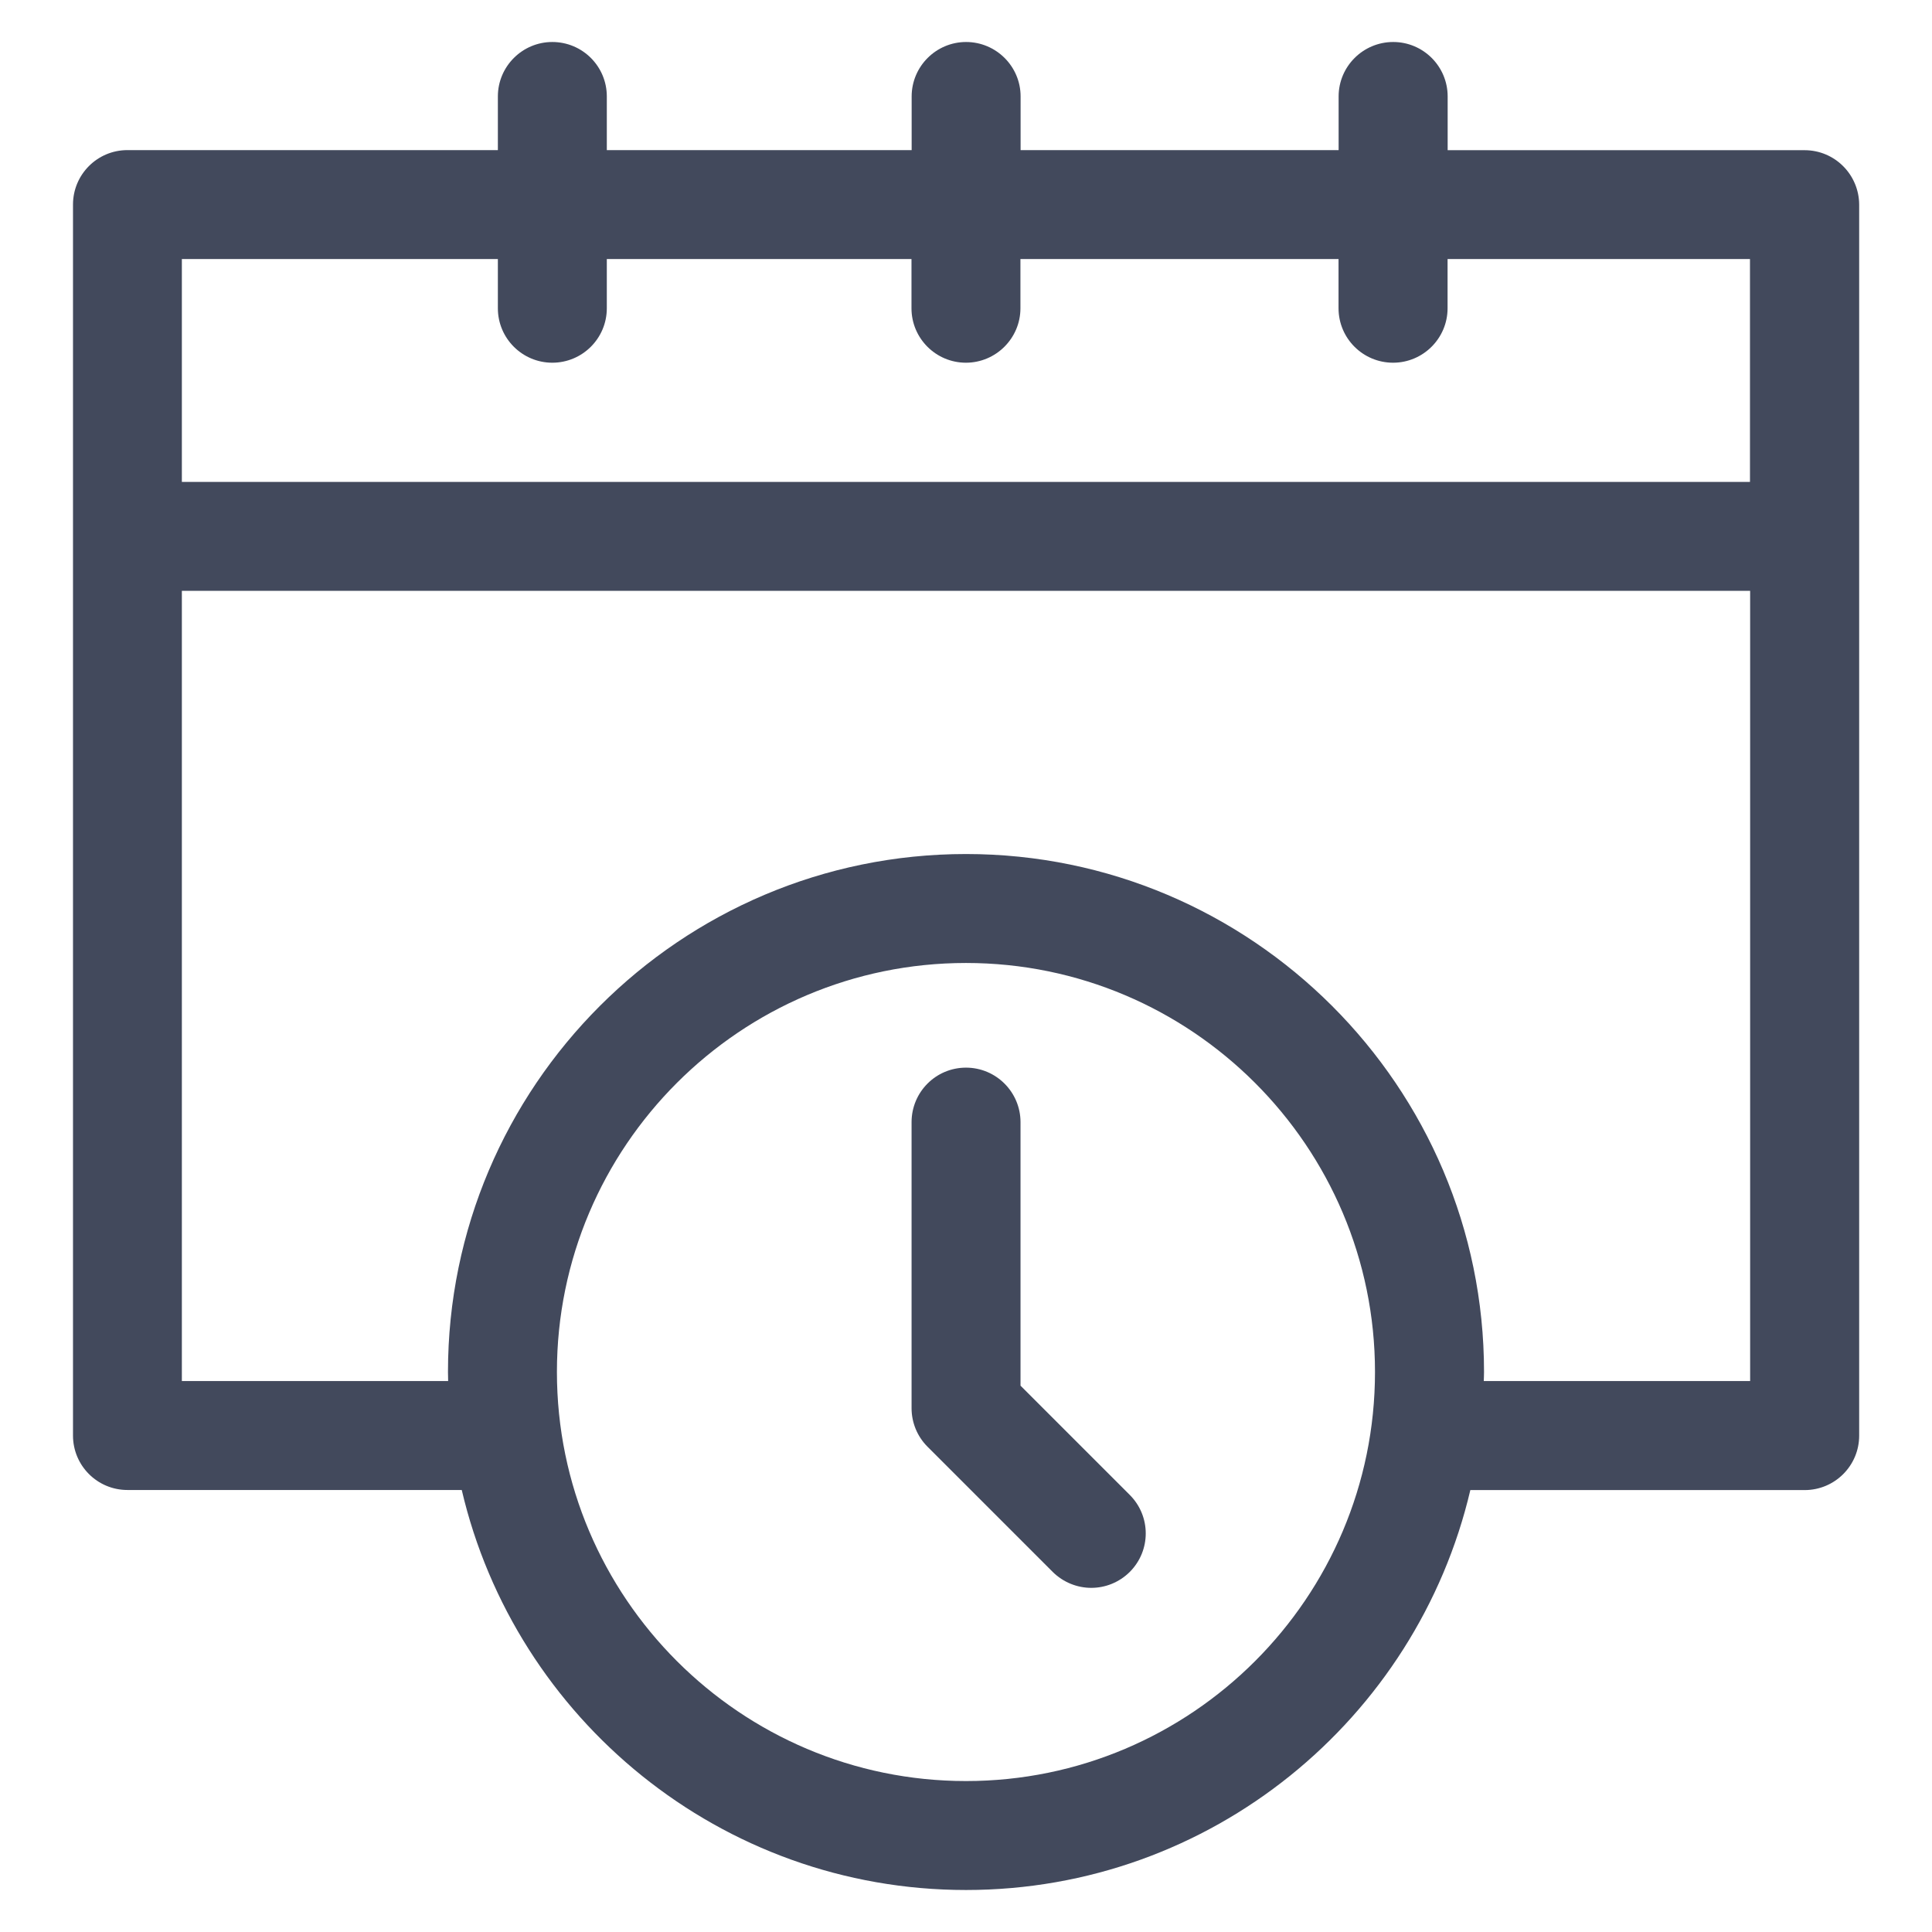 <?xml version="1.0" encoding="utf-8"?>
<!-- Generator: Adobe Illustrator 16.0.0, SVG Export Plug-In . SVG Version: 6.00 Build 0)  -->
<!DOCTYPE svg PUBLIC "-//W3C//DTD SVG 1.1//EN" "http://www.w3.org/Graphics/SVG/1.1/DTD/svg11.dtd">
<svg version="1.1" id="Layer_1" xmlns="http://www.w3.org/2000/svg" xmlns:xlink="http://www.w3.org/1999/xlink" x="0px" y="0px"
	 width="23px" height="23px" viewBox="0 0 23 23" enable-background="new 0 0 23 23" xml:space="preserve">
<g>
	<path fill="#42495C" d="M21.483,1.788h-4.249V1.148c0-0.358-0.291-0.648-0.648-0.648c-0.359,0-0.65,0.291-0.65,0.648v0.639h-3.786
		V1.148c0-0.358-0.292-0.648-0.649-0.648s-0.648,0.291-0.648,0.648v0.639H7.224V1.148c0-0.358-0.29-0.648-0.649-0.648
		c-0.357,0-0.648,0.291-0.648,0.648v0.639h-4.41c-0.359,0-0.648,0.291-0.648,0.648v14.655c0,0.357,0.289,0.648,0.648,0.648h3.98
		C6.134,20.464,8.583,22.5,11.5,22.5s5.365-2.036,6.004-4.761h3.98c0.359,0,0.649-0.291,0.649-0.648V2.436
		C22.131,2.078,21.842,1.788,21.483,1.788z M5.927,3.084V3.67c0,0.358,0.291,0.648,0.648,0.648c0.359,0,0.649-0.291,0.649-0.648
		V3.084h3.627V3.67c0,0.358,0.291,0.648,0.648,0.648s0.649-0.291,0.649-0.648V3.084h3.787V3.67c0,0.358,0.291,0.648,0.649,0.648
		s0.649-0.291,0.649-0.648V3.084h3.6v2.653H2.165V3.084H5.927z M11.5,21.203c-2.685,0-4.87-2.185-4.87-4.87
		c0-2.685,2.185-4.869,4.87-4.869c2.685,0,4.869,2.185,4.869,4.869C16.369,19.019,14.185,21.203,11.5,21.203z M17.664,16.441
		c0.001-0.036,0.003-0.072,0.003-0.108c0-3.399-2.768-6.166-6.167-6.166c-3.4,0-6.167,2.767-6.167,6.166
		c0,0.036,0.002,0.072,0.002,0.108h-3.17V7.034h18.67v9.407H17.664L17.664,16.441z"/>
	<path fill="#42495C" d="M12.149,16.496v-3.137c0-0.358-0.291-0.649-0.649-0.649c-0.359,0-0.648,0.291-0.648,0.649v3.405
		c0,0.172,0.068,0.337,0.19,0.459l1.49,1.49c0.127,0.126,0.294,0.19,0.459,0.19c0.167,0,0.332-0.064,0.459-0.19
		c0.253-0.254,0.253-0.662,0-0.916L12.149,16.496z"/>
</g>
</svg>
